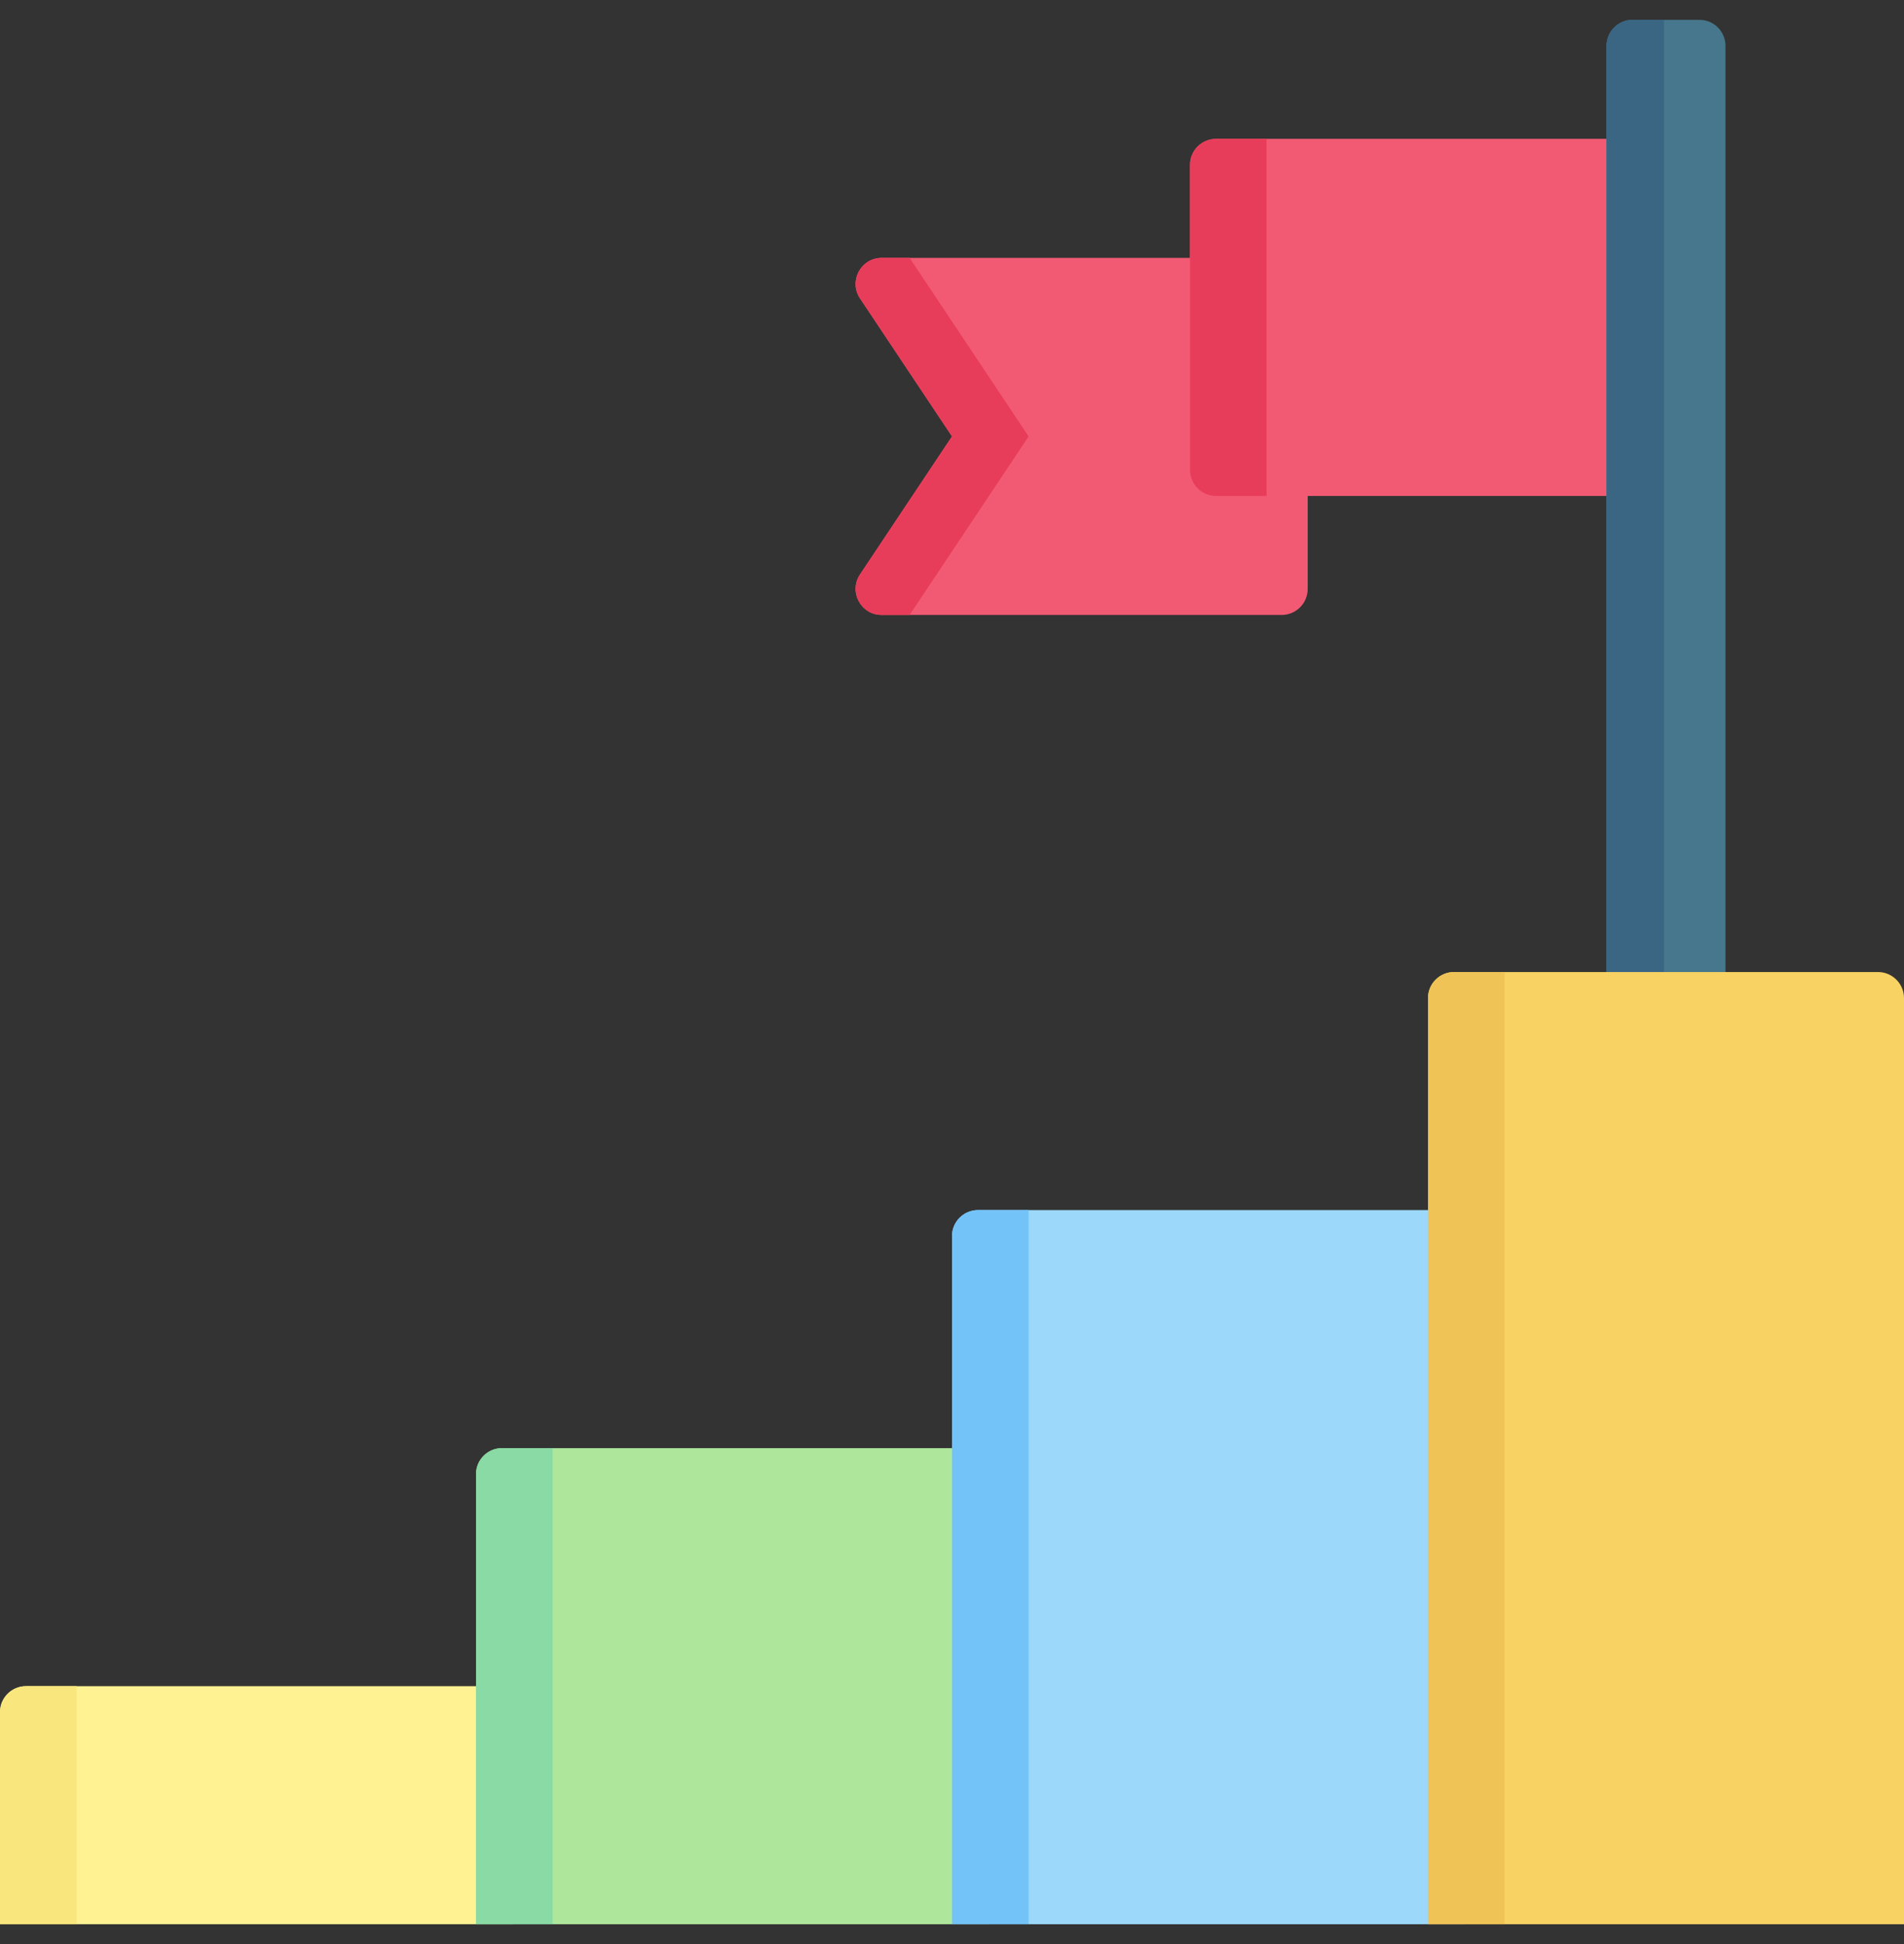 <svg width="48" height="49" viewBox="0 0 48 49" fill="none" xmlns="http://www.w3.org/2000/svg">
<rect x="0" y="0" width="48" height="49" fill="#333333" stroke="none"/>
<g id="fi_4151012" clip-path="url(#clip0_8018_26425)">
<g id="Group">
<path id="Vector" d="M12.938 48.5H0V43.156C0 42.794 0.294 42.5 0.657 42.5H12.938V48.5Z" fill="#FFF292"/>
<path id="Vector_2" d="M1.932 42.499V48.5H0V43.156C0 42.793 0.294 42.499 0.656 42.499H1.932Z" fill="#F9E77D"/>
<path id="Vector_3" d="M24.938 48.5H12V37.156C12 36.794 12.294 36.5 12.656 36.5H24.938V48.5Z" fill="#AEE69C"/>
<path id="Vector_4" d="M13.932 36.5V48.5H12V37.156C12 36.794 12.294 36.5 12.656 36.5H13.932Z" fill="#89DAA4"/>
<path id="Vector_5" d="M36.938 48.5H24V31.156C24 30.794 24.294 30.5 24.656 30.5H36.938V48.5Z" fill="#9BD8F9"/>
<path id="Vector_6" d="M25.932 30.5V48.5H24V31.156C24 30.793 24.294 30.5 24.656 30.5H25.932Z" fill="#73C3F9"/>
<path id="Vector_7" d="M22.226 15.5H32.31C32.673 15.5 32.967 15.206 32.967 14.844V6.5H22.226C21.702 6.5 21.39 7.084 21.68 7.52L24 11L21.68 14.48C21.39 14.916 21.702 15.5 22.226 15.5Z" fill="#F25A74"/>
<path id="Vector_8" d="M25.932 11L22.932 15.5H22.227C21.703 15.5 21.39 14.916 21.681 14.479L24 11L21.681 7.521C21.39 7.085 21.703 6.5 22.227 6.5H22.932L25.932 11Z" fill="#E83D5A"/>
<path id="Vector_9" d="M30.656 12.5H41.438V3.5H30.656C30.294 3.5 30 3.794 30 4.156V11.844C30 12.206 30.294 12.5 30.656 12.5Z" fill="#F25A74"/>
<path id="Vector_10" d="M31.931 3.5V12.5H30.656C30.293 12.5 30 12.206 30 11.844V4.156C30 3.794 30.293 3.5 30.656 3.5H31.931Z" fill="#E83D5A"/>
<path id="Vector_11" d="M43.5 25.445H40.5V1.156C40.5 0.794 40.794 0.5 41.156 0.5H42.844C43.206 0.5 43.5 0.794 43.5 1.156V25.445Z" fill="#46778C"/>
<path id="Vector_12" d="M41.949 0.5V25.445H40.5V1.156C40.5 0.794 40.794 0.5 41.156 0.5H41.949Z" fill="#3A6684"/>
<path id="Vector_13" d="M48 48.5H36V25.156C36 24.794 36.294 24.5 36.656 24.5H47.344C47.706 24.5 48 24.794 48 25.156V48.5Z" fill="#F9D264"/>
<path id="Vector_14" d="M37.932 24.5V48.5H36V25.156C36 24.794 36.294 24.5 36.656 24.5H37.932Z" fill="#EFC356"/>
</g>
</g>
<defs>
<clipPath id="clip0_8018_26425">
<rect width="48" height="48" fill="white" transform="translate(0 0.5)"/>
</clipPath>
</defs>
</svg>
